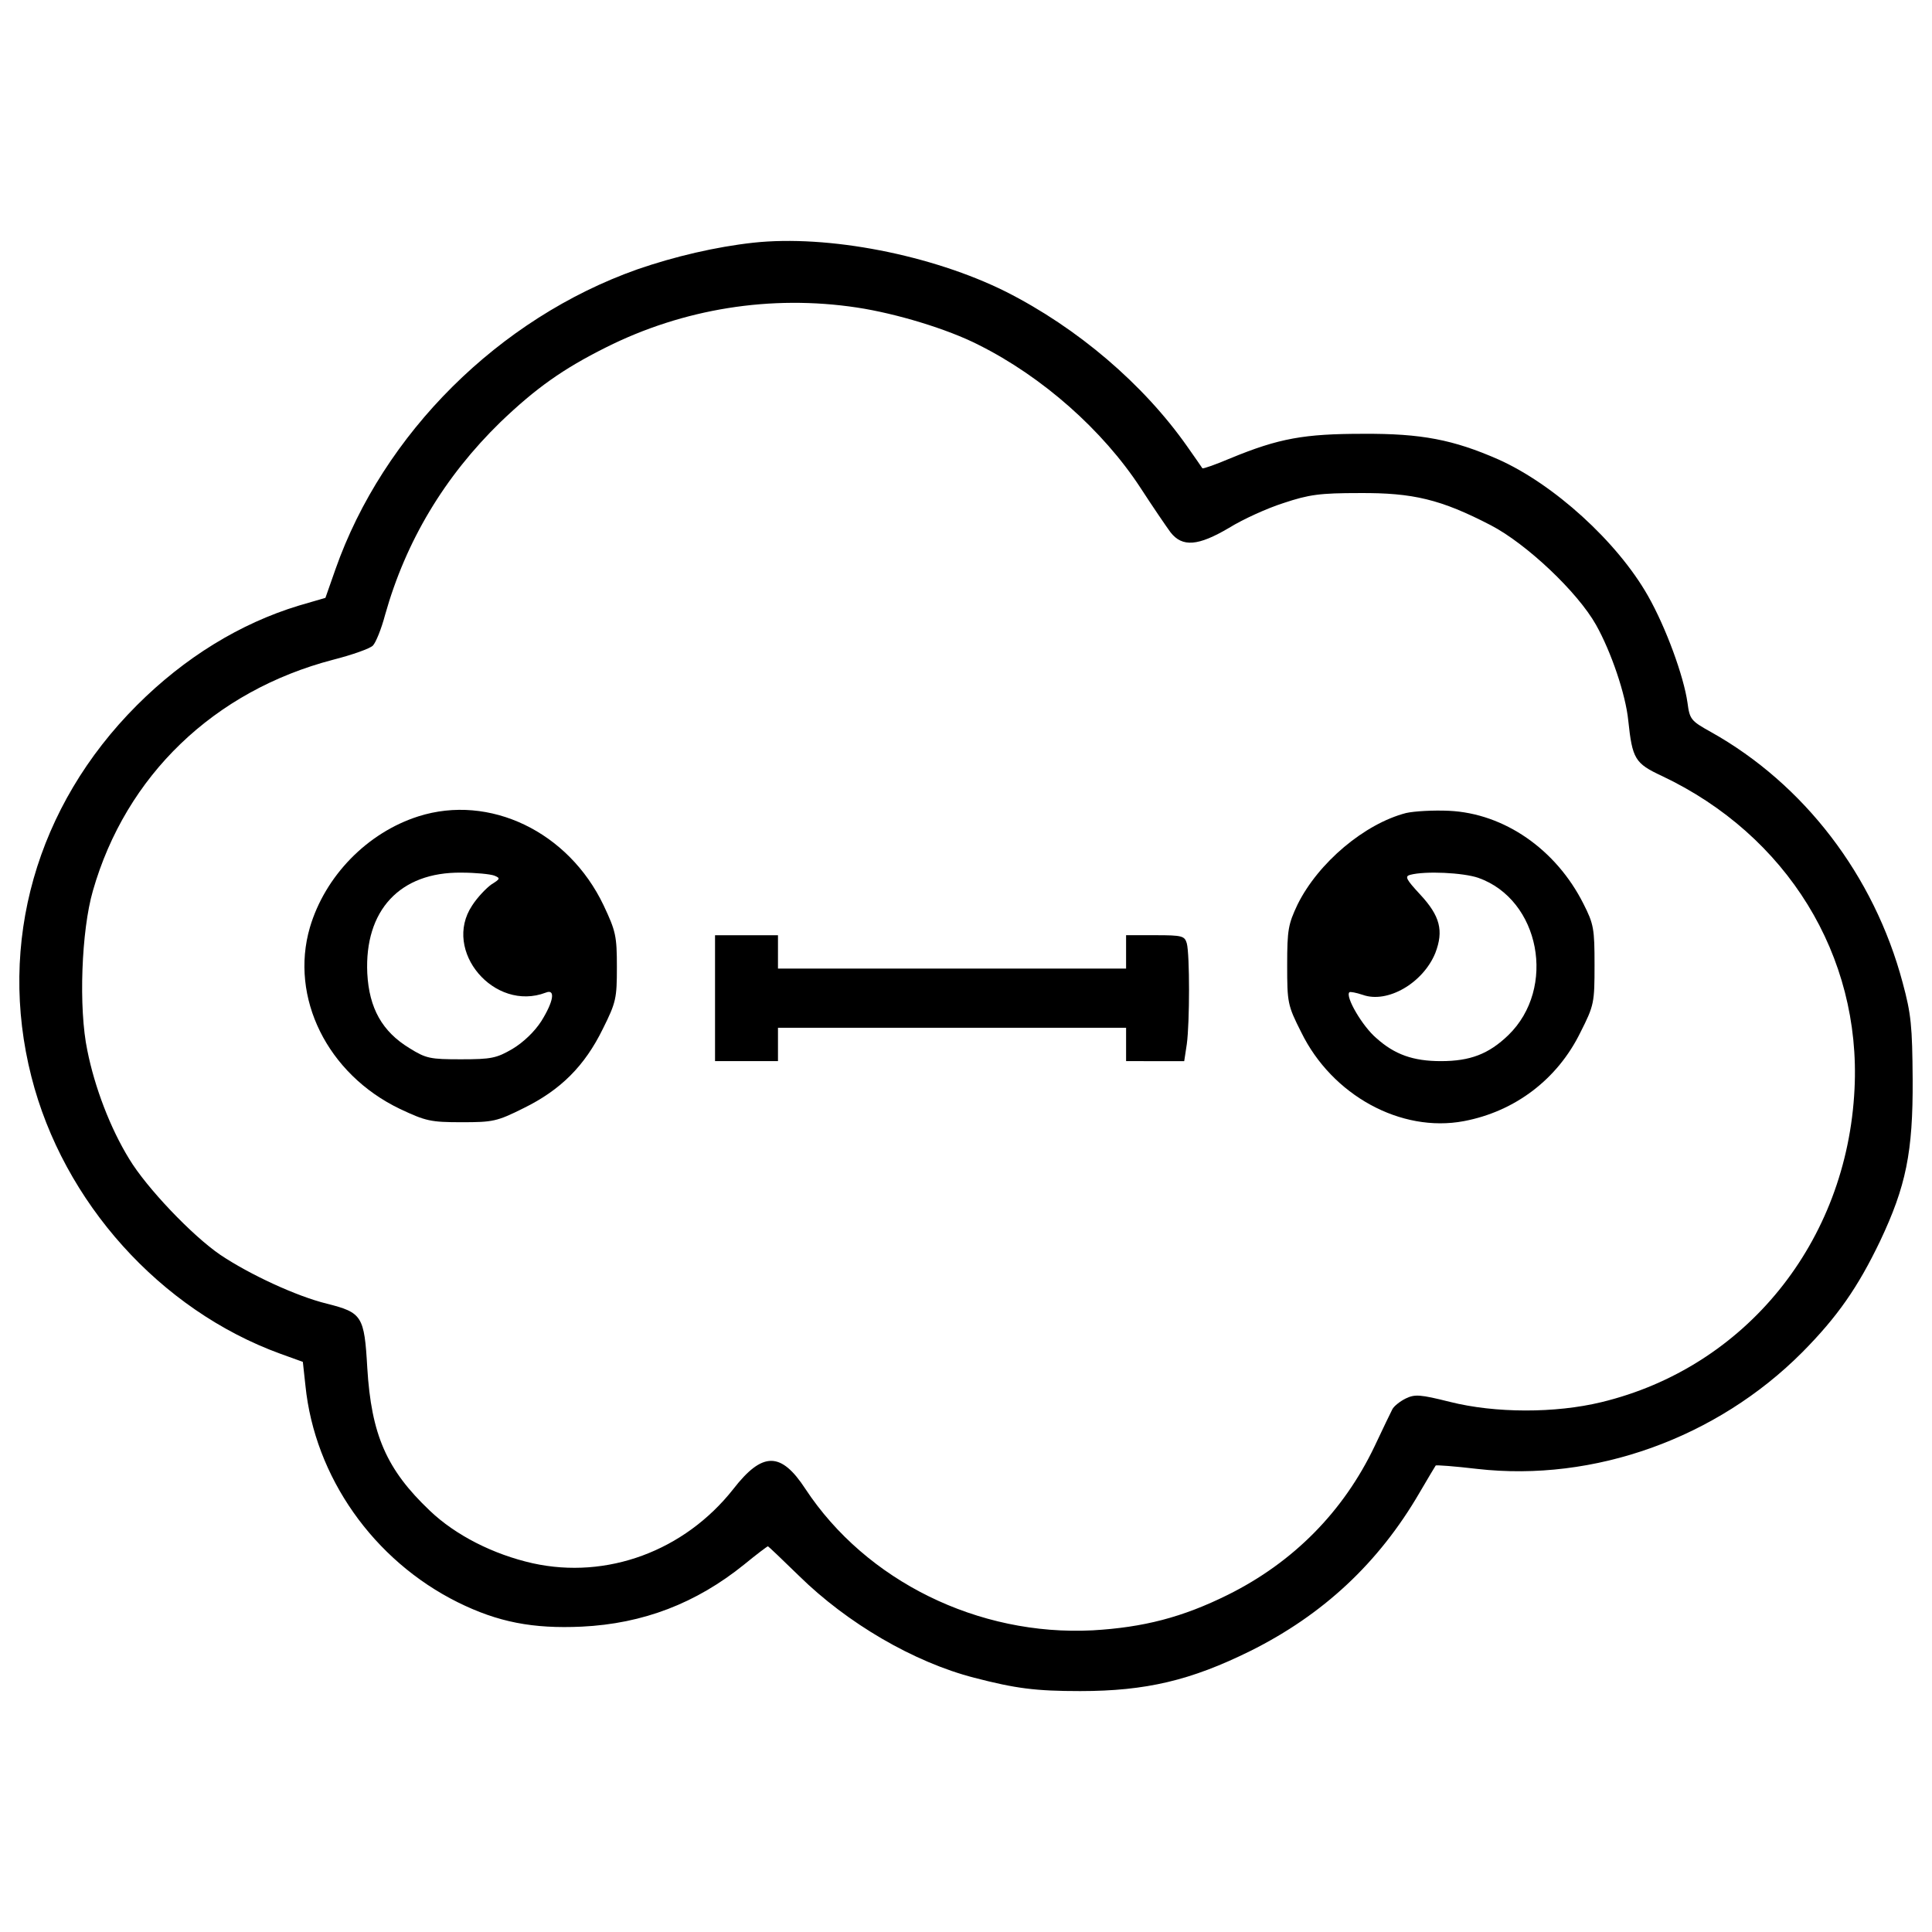 <?xml version="1.0" encoding="utf-8"?>
<!-- Svg Vector Icons : http://www.onlinewebfonts.com/icon -->
<!DOCTYPE svg PUBLIC "-//W3C//DTD SVG 1.1//EN" "http://www.w3.org/Graphics/SVG/1.1/DTD/svg11.dtd">
<svg version="1.1" xmlns="http://www.w3.org/2000/svg" xmlns:xlink="http://www.w3.org/1999/xlink" x="0px" y="0px" viewBox="0 0 1000 1000" enable-background="new 0 0 1000 1000" xml:space="preserve">
<g><g transform="translate(0,511) scale(0.1,-0.1)"><path d="M3898.4,3853.7c-191.7-21.1-406.4-70.9-600-138c-715-253-1314.9-849.1-1562.2-1552.6l-51.8-147.6l-138-40.2c-302.9-92-590.4-268.3-837.7-515.6C187.4,938.2-13.8,229,162.5-463c164.8-649.8,667.1-1207.6,1288.1-1433.8l116.9-42.2l13.4-122.7c47.9-473.4,352.7-904.7,787.8-1121.3c208.9-103.5,389.1-138,642.1-126.5c318.2,15.3,592.3,120.8,841.5,322c63.3,51.8,118.8,93.9,122.7,93.9c1.9,0,74.8-69,159.1-151.4c251.1-247.2,596.1-448.5,908.6-529c214.7-55.6,316.3-69,548.2-69c341.2,0,573.1,55.6,879.8,207c377.6,187.9,665.1,456.2,876,818.5c44.1,74.8,82.4,139.9,84.3,141.8c1.9,3.8,99.7-3.8,214.7-17.3c605.7-69,1240.2,159.1,1683,603.8c182.1,184,287.5,335.4,402.5,575c134.2,283.7,170.6,460,168.7,835.8c-1.9,277.9-7.7,339.3-51.8,502.2c-147.6,553.9-509.9,1027.4-992.9,1297.7c-103.5,57.5-109.3,65.2-120.8,151.4c-19.2,136.1-111.2,389.1-205.1,554c-159.1,279.8-486.9,577-774.4,705.4c-231.9,101.6-396.8,134.2-699.6,132.3c-304.8,0-435.1-23-686.2-126.5c-76.7-32.6-141.8-55.6-145.7-51.8c-1.9,3.8-38.3,55.6-78.6,113.1c-226.2,322-567.4,613.4-939.2,801.2C4824.2,3790.5,4285.6,3895.9,3898.4,3853.7z M4435.1,3518.3c203.2-30.7,469.6-111.2,630.6-193.6c329.7-164.8,642.1-440.9,837.6-739.9c63.3-97.7,134.2-201.3,155.3-230c61.3-78.6,143.8-70.9,302.9,23c70.9,44.1,197.4,101.6,281.8,128.4c132.3,44.1,187.8,51.7,392.9,51.7c277.9,1.9,421.7-32.6,680.5-166.7c184-95.8,448.5-345,544.4-515.6c78.6-139.9,153.3-360.4,166.7-494.5c21.1-199.4,34.5-222.4,174.4-287.5C9250.1,786.8,9633.5,163.8,9599-526.2c-38.3-791.6-563.6-1441.4-1311.1-1621.6c-237.7-57.5-548.2-57.5-784,1.9c-153.3,38.3-180.2,40.2-228.1,17.2c-30.7-15.3-61.3-40.2-69-55.6c-7.7-15.3-49.9-101.6-92-191.7c-161-337.4-419.8-600-759.1-768.6c-235.8-117-437-168.7-699.6-184c-592.3-30.7-1173.1,254.9-1487.5,732.2c-126.5,193.6-222.4,193.6-373.8-1.9c-253-320.1-653.6-467.7-1037-383.3c-205.1,46-400.6,145.7-532.9,272.2c-224.3,212.8-302.9,392.9-323.9,739.9c-15.3,268.3-26.8,285.6-208.9,331.6c-157.2,38.3-400.6,151.4-552,253c-145.7,99.6-381.4,346.9-471.5,496.4C570.8-729.4,490.3-518.6,452-326.9c-46,218.5-30.7,621,28.8,826.2c170.6,596.1,626.8,1035.1,1244,1196.1c97.8,24.9,189.8,57.5,205.1,72.9c15.3,15.3,44.1,86.3,63.3,159.1c107.3,381.4,306.7,715,598,998.7c182.1,174.4,322,274.1,544.4,385.3C3536.1,3512.5,3990.4,3585.4,4435.1,3518.3z"/><path d="M2165.6,884.6c-264.5-84.3-483-308.6-561.6-575c-105.4-362.3,90.1-759,465.8-939.2c134.2-63.2,159.1-69,320.1-69s182.1,3.8,320.1,72.8c191.7,93.9,316.3,218.5,410.2,410.2c69,138,72.8,159.1,72.8,320.1c0,161-5.7,185.9-69,320.1C2941.9,806,2533.6,1001.5,2165.6,884.6z M2558.5,577.9c32.6-13.4,30.7-17.2-15.3-46c-26.8-19.2-72.8-67.1-99.7-109.3c-155.3-233.9,115-552,381.4-450.4c51.8,21.1,40.3-46-23-147.6c-34.5-53.7-92-109.3-149.5-143.8c-82.4-47.9-109.3-53.7-266.4-53.7c-159.1,0-180.2,3.8-266.4,57.5c-141.8,86.3-208.9,207-218.5,387.2c-15.3,325.9,168.7,525.2,486.9,521.4C2462.7,593.2,2537.4,585.5,2558.5,577.9z"/><path d="M7277.7,901.8c-214.7-55.6-454.3-256.9-561.6-473.5c-47.9-101.6-53.7-130.3-53.7-312.4c0-195.5,1.9-208.9,72.8-348.9c159.1-325.9,515.6-521.4,841.5-460c264.5,49.8,485,216.6,603.8,460c70.9,139.9,72.8,153.3,72.8,348.9c0,185.9-3.8,210.8-57.5,316.3C8054,714,7785.7,899.9,7500.1,913.3C7419.6,917.1,7319.9,911.4,7277.7,901.8z M7651.5,566.4c320.1-113.1,406.4-571.2,155.3-814.6c-101.6-97.8-197.4-134.2-348.9-134.2c-143.8,0-239.6,34.5-333.5,118.8c-72.8,61.3-162.9,216.6-139.9,237.7c3.8,3.8,34.5-1.9,69-13.4c128.4-46,312.4,61.3,375.7,216.6c44.1,115,24.9,191.7-78.6,302.9c-72.9,78.6-80.5,93.9-51.8,101.6C7377.4,602.8,7572.9,593.2,7651.5,566.4z"/><path d="M3701-56.6v-325.8h162.9h162.9v86.3v86.3h900.9h900.9v-86.3v-86.3H5980h149.5l13.4,88.2c15.3,113.1,15.3,463.9,0,521.4c-11.5,38.3-23,42.2-162.9,42.2h-151.4V183V96.8h-900.9h-900.9V183v86.3h-162.9H3701V-56.6z"/></g></g>
</svg>